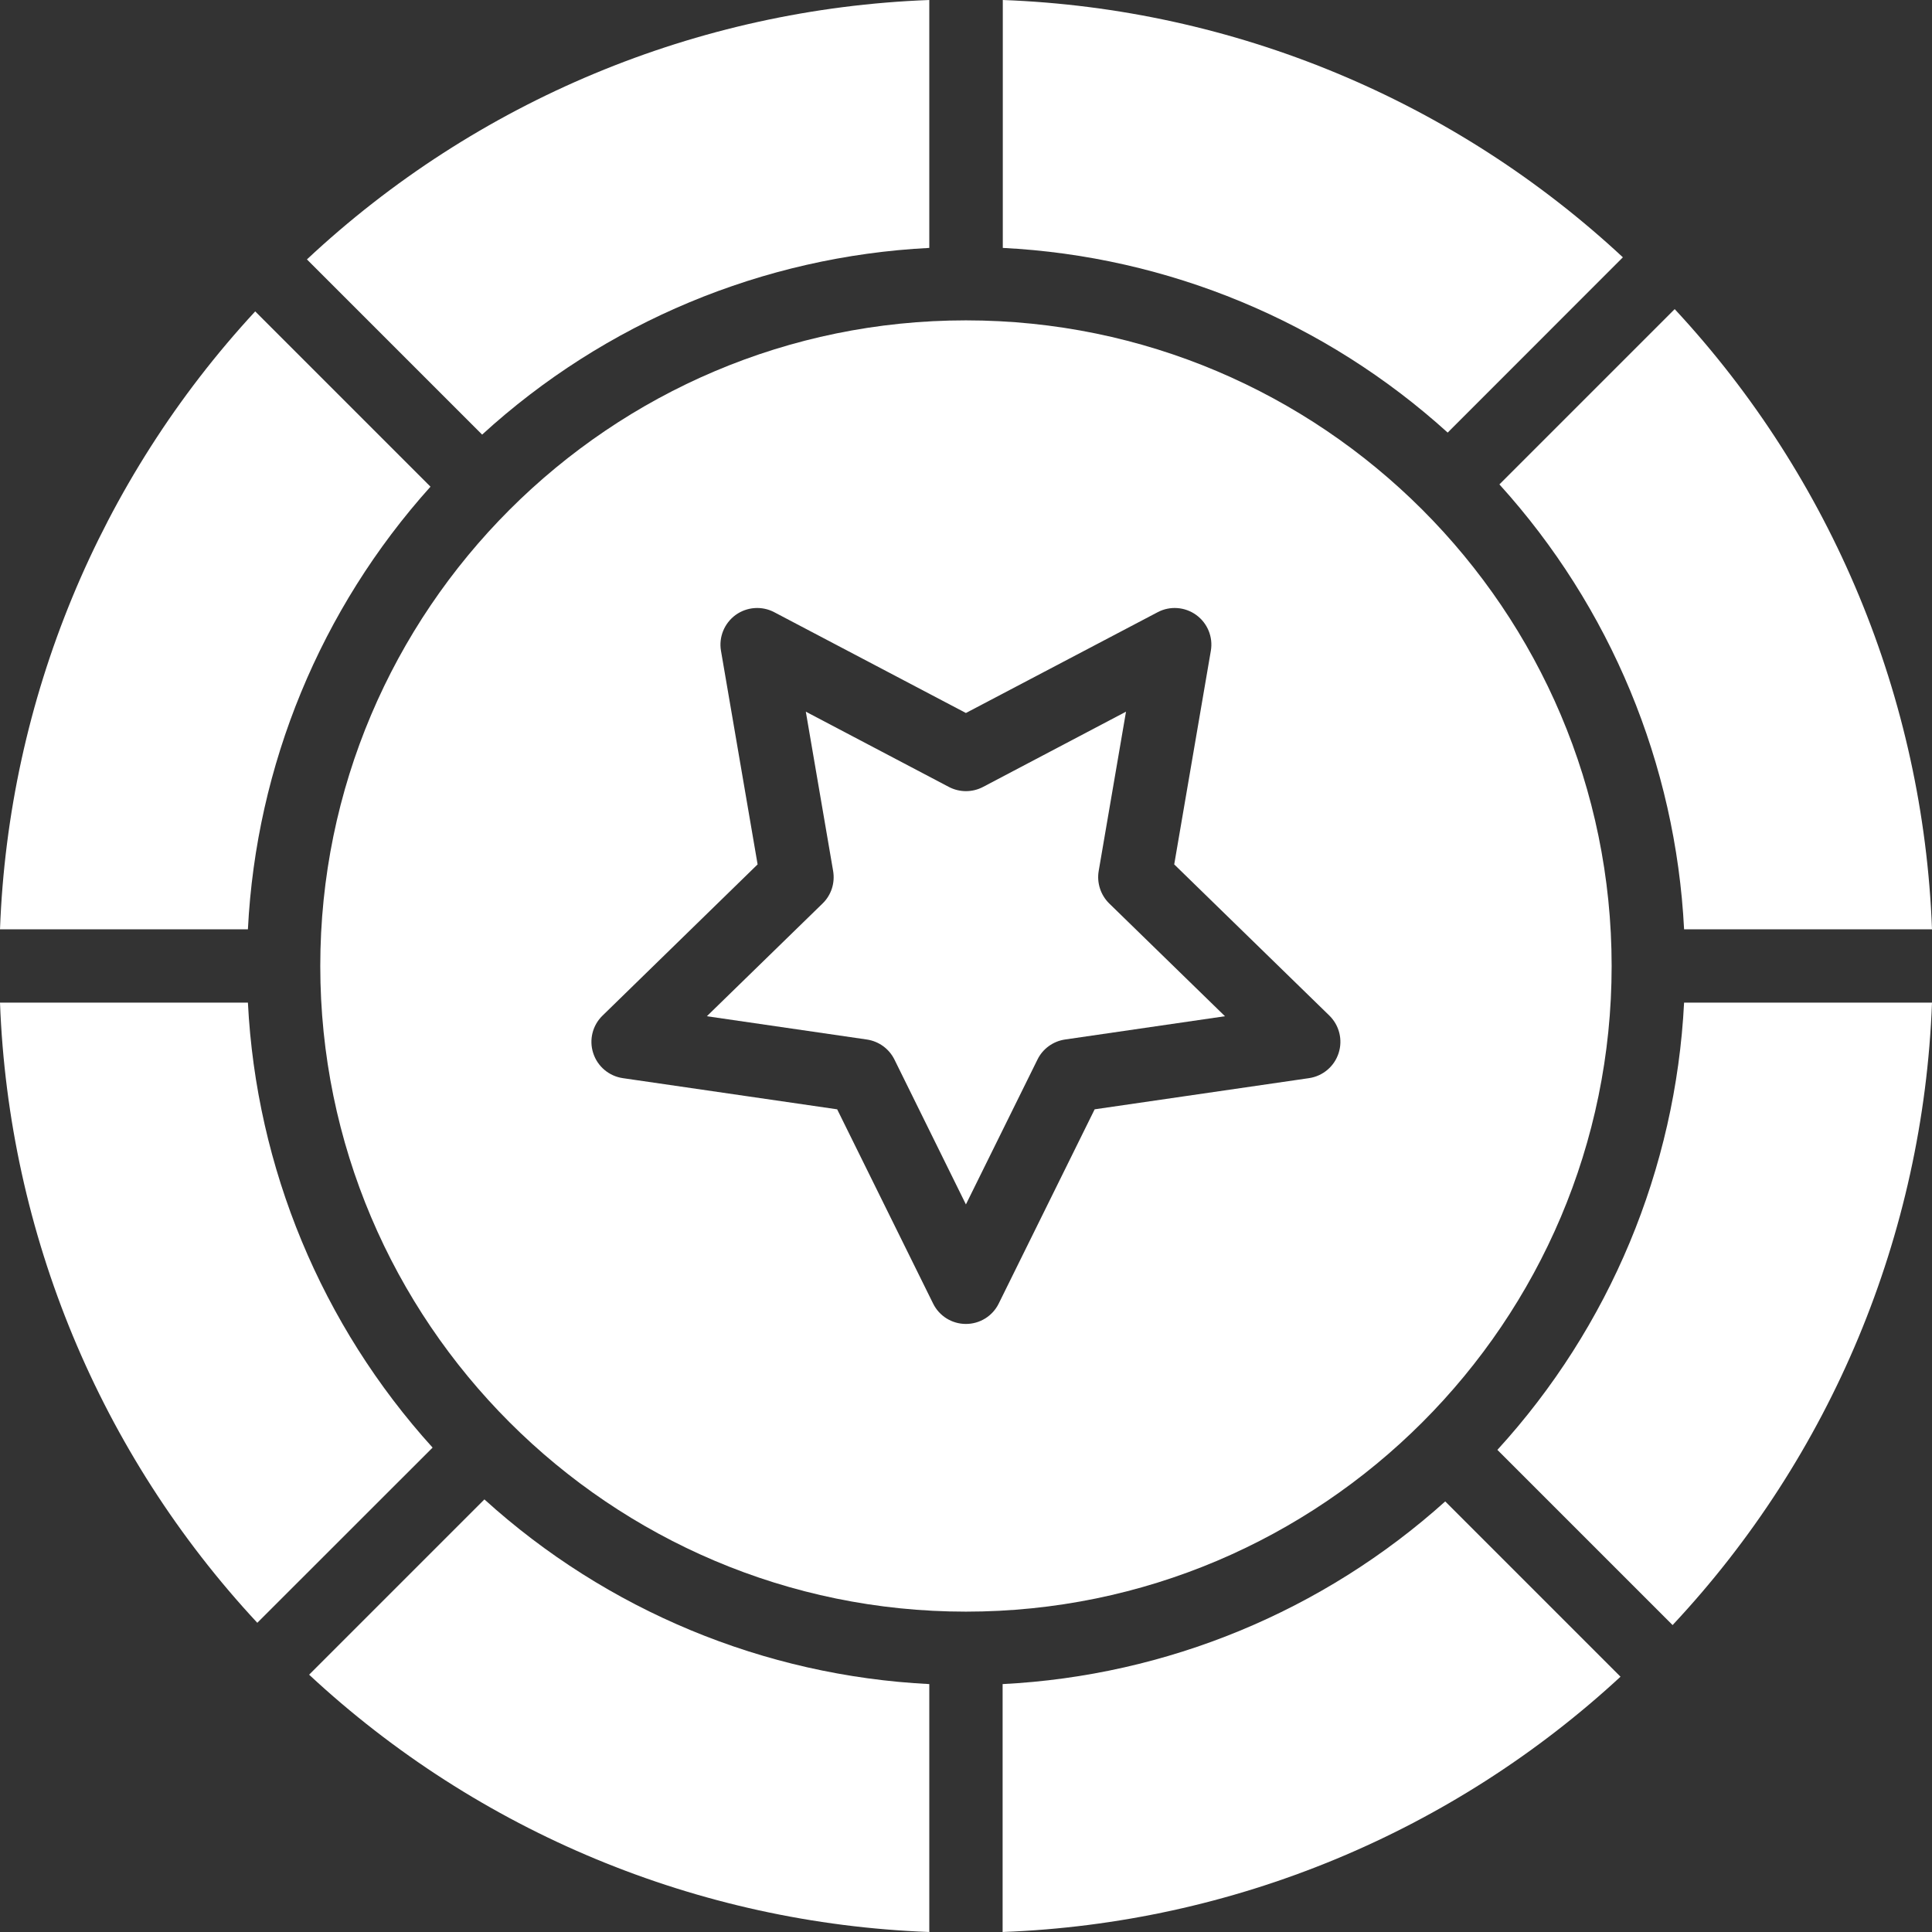 <svg width="22" height="22" viewBox="0 0 22 22" fill="none" xmlns="http://www.w3.org/2000/svg">
<rect x="0" y="0" width="22" height="22" fill="#333333" stroke="none"/>
<path d="M11.417 19.177V22C14.034 21.902 16.53 20.871 18.453 19.093L16.457 17.097C15.065 18.348 13.286 19.082 11.417 19.177Z" fill="white"/>
<path d="M22 11.417H19.177C19.081 13.31 18.33 15.111 17.051 16.51L19.046 18.505C20.853 16.576 21.901 14.059 22 11.417Z" fill="white"/>
<path d="M17.074 5.516C18.339 6.912 19.082 8.701 19.177 10.582H22C21.902 7.953 20.862 5.447 19.07 3.52L17.074 5.516Z" fill="white"/>
<path d="M3.52 19.07C5.446 20.862 7.953 21.902 10.582 22V19.177C8.701 19.082 6.911 18.339 5.516 17.074L3.52 19.07Z" fill="white"/>
<path d="M2.93 18.479L4.926 16.484C3.661 15.088 2.918 13.298 2.823 11.417H1.90735e-06C0.098 14.047 1.138 16.553 2.93 18.479Z" fill="white"/>
<path d="M3.647 11C3.647 15.054 6.945 18.352 10.999 18.352C15.054 18.352 18.352 15.054 18.352 11C18.352 6.946 15.053 3.648 10.999 3.648C6.946 3.648 3.647 6.946 3.647 11ZM13.183 6.971C13.323 6.897 13.494 6.91 13.622 7.003C13.751 7.097 13.815 7.255 13.788 7.411L13.371 9.843L15.138 11.565C15.251 11.676 15.292 11.841 15.243 11.992C15.194 12.144 15.063 12.254 14.906 12.277L12.465 12.632L11.373 14.843C11.303 14.986 11.158 15.076 10.999 15.076C10.84 15.076 10.695 14.986 10.625 14.843L9.533 12.632L7.092 12.277C6.935 12.254 6.804 12.144 6.755 11.992C6.706 11.841 6.747 11.676 6.861 11.565L8.627 9.843L8.21 7.411C8.183 7.255 8.248 7.097 8.376 7.003C8.505 6.91 8.675 6.897 8.816 6.971L10.999 8.119L13.183 6.971Z" fill="white"/>
<path d="M-0 10.582H2.823C2.917 8.713 3.651 6.934 4.902 5.542L2.906 3.546C1.128 5.469 0.097 7.965 -0 10.582Z" fill="white"/>
<path d="M5.49 4.949C6.889 3.67 8.689 2.919 10.582 2.823V0C7.941 0.099 5.424 1.148 3.495 2.954L5.49 4.949Z" fill="white"/>
<path d="M11.419 2.823C13.3 2.918 15.089 3.661 16.485 4.926L18.48 2.93C16.554 1.138 14.048 0.098 11.419 0V2.823Z" fill="white"/>
<path d="M9.367 10.288L8.049 11.572L9.87 11.837C10.007 11.857 10.124 11.942 10.185 12.065L10.999 13.715L11.814 12.065C11.874 11.942 11.992 11.857 12.128 11.837L13.949 11.572L12.631 10.288C12.533 10.192 12.488 10.053 12.511 9.918L12.822 8.104L11.194 8.961C11.072 9.025 10.927 9.025 10.805 8.961L9.176 8.104L9.487 9.918C9.51 10.054 9.466 10.192 9.367 10.288Z" fill="white"/>
</svg>
